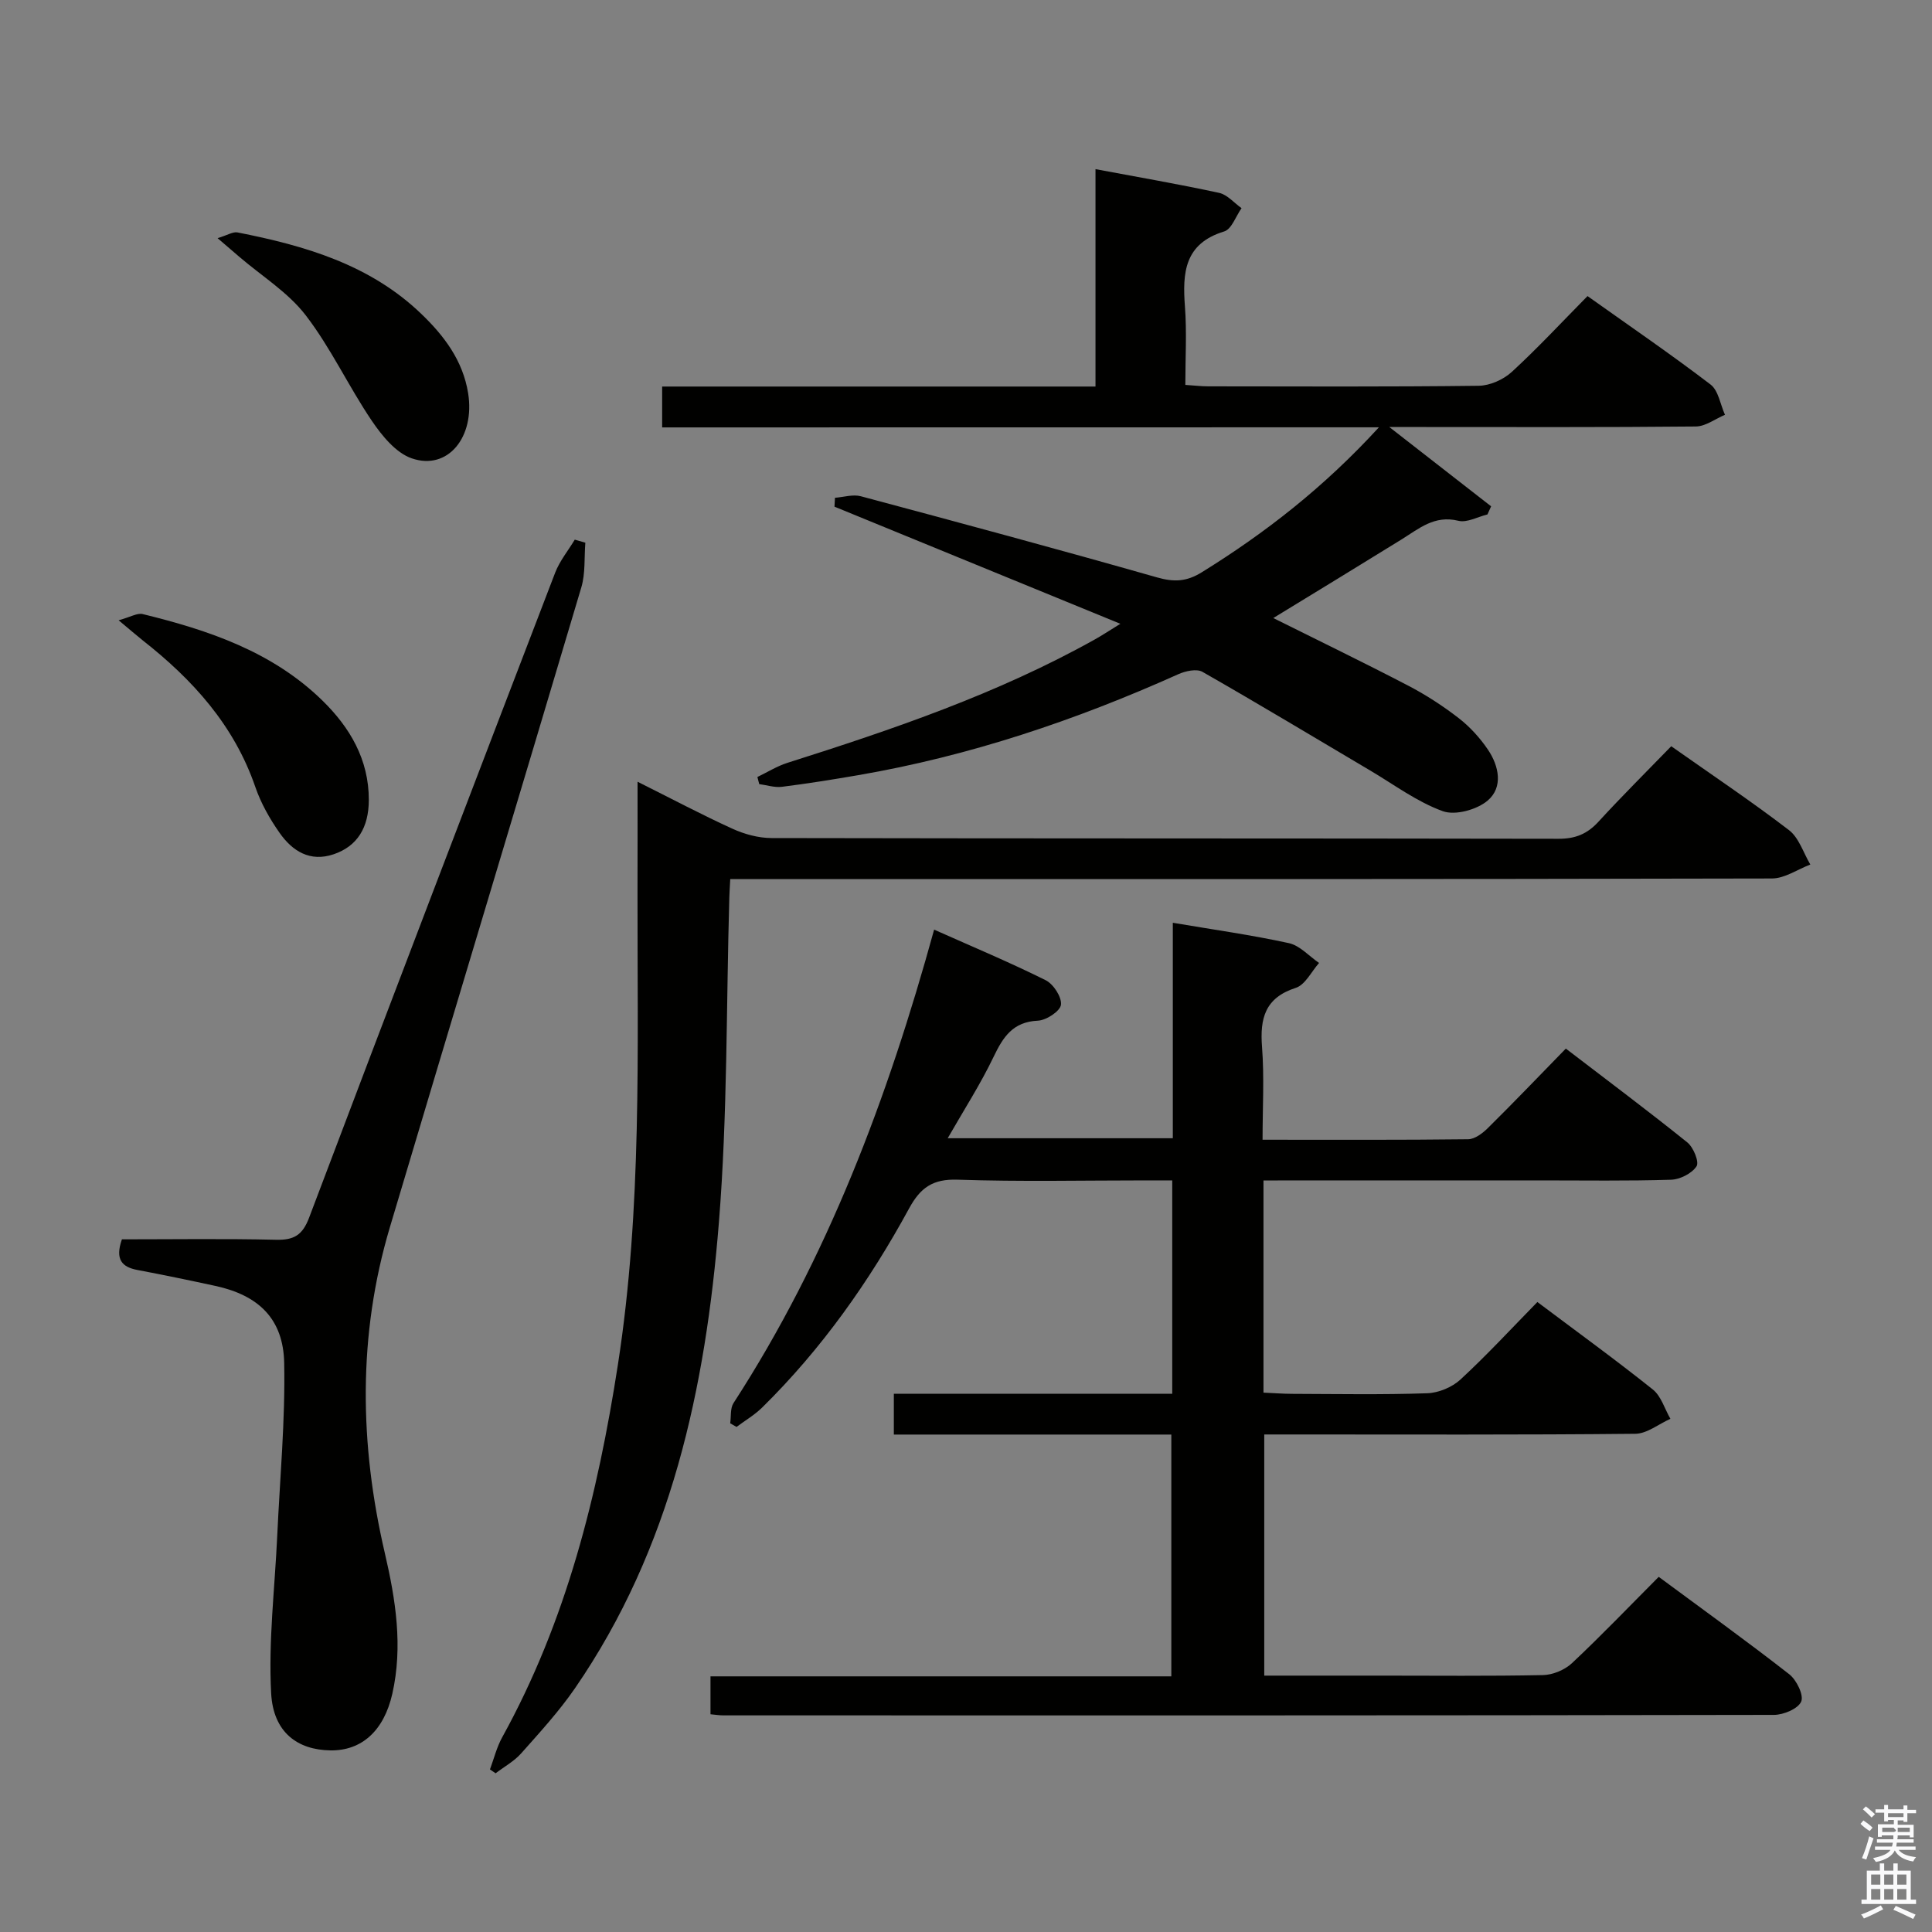 <svg enable-background="new 0 0 400 400" viewBox="0 0 400 400" xmlns="http://www.w3.org/2000/svg"><rect x="0" y="0" width="400" height="400" fill="#808080" stroke="none"/><path d="m385.2 377.6.6-.7c.6.4 1.3.9 1.9 1.5l-.6.7c-.8-.5-1.4-1-1.9-1.5zm.3 7.1c.6-1.4 1.1-2.9 1.5-4.5.3.1.6.3.9.4-.5 1.4-1 2.9-1.5 4.4zm.2-10.1.6-.6c.7.5 1.3 1.1 1.9 1.6l-.7.7c-.6-.6-1.2-1.2-1.8-1.7zm8.4-.8h.8v.9h1.8v.7h-1.8v1.8h-.8v-.3h-1.2v.9h3.3v2.6h-.8v-.4h-2.5c0 .3 0 .6-.1.8h3.4v.7h-3.5c0 .3-.1.6-.1.8h4v.7h-3.5c.7.9 1.9 1.3 3.6 1.5-.2.2-.4.5-.6.9-1.9-.3-3.2-1.1-3.8-2.3-.5 1.1-1.8 2-3.9 2.4-.2-.3-.4-.5-.6-.8 1.9-.4 3.1-.9 3.6-1.7h-3.2v-.7h3.5c.1-.2.1-.5.2-.8h-3.3v-.7h3.4c0-.2 0-.5 0-.8h-2.4v.3h-.8v-2.6h3.3v-.9h-1.2v.3h-.8v-1.8h-1.8v-.7h1.8v-.9h.8v.9h3.2zm-4.4 5.5h2.4c1-.3 0-.6 0-.9h-2.4zm1.2-3.1h3.2v-.8h-3.2zm4.4 2.2h-2.4v.9h2.5v-.9z" fill="#fafafb"/><path d="m389.2 385.8h.9v1.5h1.9v-1.5h.9v1.5h2.7v6h1.1v.9h-11.3v-.9h1.1v-6h2.7zm.2 8.7.5.8c-1.2.6-2.5 1.3-4 1.9-.2-.3-.3-.6-.6-.8 1.6-.6 3-1.3 4.1-1.9zm-2-4.3h1.9v-2.1h-1.9zm0 3.1h1.9v-2.2h-1.9zm2.7-3.1h1.9v-2.1h-1.9zm0 3.1h1.9v-2.2h-1.9zm2.4 1.3c1.4.6 2.7 1.2 4.1 1.8l-.5.9c-1.5-.7-2.8-1.4-4.1-1.9zm2.2-6.5h-1.9v2.1h1.9zm-1.9 5.2h1.9v-2.2h-1.9z" fill="#fafafb"/><g fill="#010100"><path d="m261.59 244.41v43.92c2.07.09 3.99.24 5.91.25 9.33.03 18.67.2 27.99-.12 2.36-.08 5.16-1.25 6.89-2.85 5.49-5.07 10.57-10.58 15.92-16.04 8.28 6.22 16.23 11.98 23.9 18.11 1.73 1.38 2.45 4.02 3.64 6.07-2.43 1.08-4.84 3.08-7.28 3.1-23.66.24-47.33.14-71 .14-1.82 0-3.64 0-5.81 0v49.93h24.19c11.17 0 22.34.12 33.5-.11 2.05-.04 4.53-1.07 6.03-2.48 6.06-5.69 11.81-11.7 17.95-17.86 9.23 6.83 18.27 13.33 27.03 20.17 1.51 1.18 3.04 4.33 2.47 5.65-.65 1.5-3.67 2.76-5.66 2.76-72.5.14-145 .11-217.5.1-.8 0-1.6-.13-2.66-.23 0-2.65 0-5.05 0-7.85h95.41c0-16.76 0-33.13 0-50.06-19.09 0-38.16 0-57.45 0 0-2.96 0-5.37 0-8.44h57.64c0-14.92 0-29.2 0-44.18-1.91 0-3.69 0-5.47 0-13 0-26.01.29-38.99-.15-5.12-.17-7.67 1.64-10.02 5.95-8.23 15.12-18.11 29.11-30.43 41.23-1.57 1.54-3.52 2.68-5.3 4.01-.44-.25-.87-.5-1.31-.75.21-1.41-.02-3.09.68-4.18 19.46-30.03 31.9-63.04 41.54-98.03 7.87 3.51 15.6 6.74 23.09 10.47 1.61.8 3.36 3.49 3.17 5.09-.16 1.32-3.03 3.21-4.78 3.29-5.18.24-7.19 3.36-9.17 7.49-2.7 5.64-6.12 10.95-9.5 16.85h46.61c0-14.84 0-29.59 0-44.61 8.38 1.42 16.27 2.52 24.04 4.22 2.27.5 4.17 2.69 6.24 4.1-1.58 1.77-2.86 4.52-4.81 5.15-6.39 2.06-7.46 6.31-7 12.25.48 6.25.11 12.57.11 19.2 14.62 0 28.6.07 42.57-.1 1.39-.02 3-1.25 4.1-2.34 5.32-5.26 10.5-10.67 16.12-16.43 8.68 6.65 17.04 12.9 25.16 19.43 1.26 1.02 2.49 4.04 1.9 4.94-.97 1.48-3.41 2.72-5.27 2.78-8.99.28-18 .14-27 .14-17.17 0-34.33 0-51.5 0-1.77.02-3.56.02-5.89.02z"/><path d="m137.09 88.49c0-3.1 0-5.51 0-8.46h89.72c0-15.13 0-29.73 0-45.01 8.87 1.66 17.27 3.11 25.59 4.91 1.7.37 3.11 2.08 4.65 3.17-1.18 1.66-2.05 4.35-3.6 4.82-8.25 2.52-8.65 8.55-8.12 15.57.4 5.27.08 10.6.08 16.2 1.89.12 3.32.3 4.76.3 18.66.02 37.32.11 55.98-.12 2.32-.03 5.1-1.27 6.84-2.86 5.37-4.93 10.34-10.29 15.69-15.71 8.8 6.26 17.3 12.07 25.47 18.31 1.64 1.25 2.02 4.14 2.99 6.27-2.01.84-4.02 2.4-6.04 2.42-18.99.19-37.98.11-56.98.11-1.75 0-3.5 0-6.48 0 7.79 6.07 14.43 11.25 21.08 16.42-.25.56-.51 1.12-.76 1.68-2.02.49-4.24 1.76-6.03 1.31-4.95-1.22-8.16 1.64-11.78 3.88-8.74 5.41-17.52 10.75-26.53 16.26 9.45 4.71 18.77 9.22 27.94 14 3.67 1.91 7.19 4.2 10.46 6.73 2.32 1.8 4.4 4.09 6.05 6.53 2.28 3.38 3.17 7.75-.03 10.5-2.22 1.91-6.72 3.16-9.31 2.23-5.33-1.92-10.07-5.48-15.02-8.41-11.57-6.84-23.08-13.78-34.75-20.44-1.2-.69-3.52-.18-5.01.49-21.3 9.56-43.27 16.95-66.33 20.91-5.23.9-10.47 1.74-15.73 2.4-1.52.19-3.13-.35-4.7-.56-.13-.49-.26-.98-.38-1.47 2.06-.99 4.05-2.24 6.21-2.93 21.86-6.93 43.54-14.31 63.67-25.56 1.42-.79 2.77-1.69 5.27-3.23-20.41-8.36-39.8-16.31-59.19-24.25.03-.61.07-1.22.1-1.84 1.79-.13 3.71-.75 5.34-.32 20.49 5.48 40.96 11 61.36 16.81 3.49.99 6.08.89 9.22-1.05 13.21-8.18 25.33-17.62 36.7-30.03-50.13.02-99.14.02-148.4.02z"/><path d="m132 161.85c6.97 3.48 13.23 6.81 19.67 9.74 2.48 1.13 5.36 1.91 8.06 1.92 54.32.11 108.64.05 162.96.15 3.48.01 5.95-1.01 8.26-3.54 4.83-5.27 9.91-10.31 15.06-15.62 8.48 5.97 16.61 11.42 24.37 17.36 2.08 1.59 2.99 4.71 4.43 7.13-2.65 1.01-5.3 2.88-7.95 2.89-69.82.16-139.63.13-209.45.13-1.96 0-3.92 0-6.22 0-.08 1.54-.16 2.65-.19 3.77-.65 22.45-.36 44.97-2.16 67.33-2.75 34.22-9.84 67.45-29.82 96.46-3.29 4.77-7.26 9.1-11.12 13.45-1.46 1.64-3.51 2.76-5.29 4.12-.39-.27-.78-.53-1.17-.8.83-2.23 1.4-4.6 2.54-6.66 13.3-24.07 19.78-50.23 23.95-77.14 5.03-32.41 4.01-65.06 4.06-97.67.02-7.34.01-14.67.01-23.02z"/><path d="m25.24 256.59c10.66 0 21.29-.16 31.91.09 3.7.09 5.48-.95 6.85-4.58 16.84-44.56 33.87-89.05 50.94-133.53.94-2.44 2.69-4.57 4.06-6.84.73.21 1.46.42 2.19.63-.25 3.09.03 6.33-.83 9.24-13.14 44.2-26.49 88.33-39.65 132.52-6.66 22.36-6.28 44.93-1.02 67.5 2.24 9.63 3.75 19.28 1.53 29.08-1.76 7.74-6.42 11.78-12.78 11.7-6.82-.09-11.86-3.71-12.3-11.81-.59-10.83.76-21.76 1.26-32.65.55-11.91 1.67-23.83 1.44-35.72-.17-9.18-5.31-14.05-14.27-15.99-5.35-1.16-10.71-2.27-16.09-3.29-3.23-.6-4.7-2.17-3.24-6.35z"/><path d="m24.56 128.42c2.47-.67 3.87-1.56 4.99-1.28 13.63 3.33 26.82 7.78 37.16 17.86 5.72 5.58 9.66 12.23 9.65 20.62-.01 5.74-2.4 9.6-7.29 11.25s-8.52-.66-11.16-4.4c-2.06-2.93-3.89-6.17-5.05-9.54-4.39-12.77-12.95-22.21-23.3-30.34-1.37-1.09-2.68-2.24-5-4.17z"/><path d="m45.05 49.31c2.04-.62 3.17-1.37 4.12-1.19 13.95 2.74 27.43 6.65 38.05 16.86 4.73 4.54 8.61 9.66 9.7 16.42 1.46 9.08-4.19 16.07-11.66 13.5-3.3-1.13-6.19-4.7-8.3-7.81-4.81-7.11-8.46-15.05-13.67-21.82-3.64-4.74-9.08-8.1-13.72-12.08-1.29-1.11-2.58-2.22-4.52-3.88z"/></g></svg>